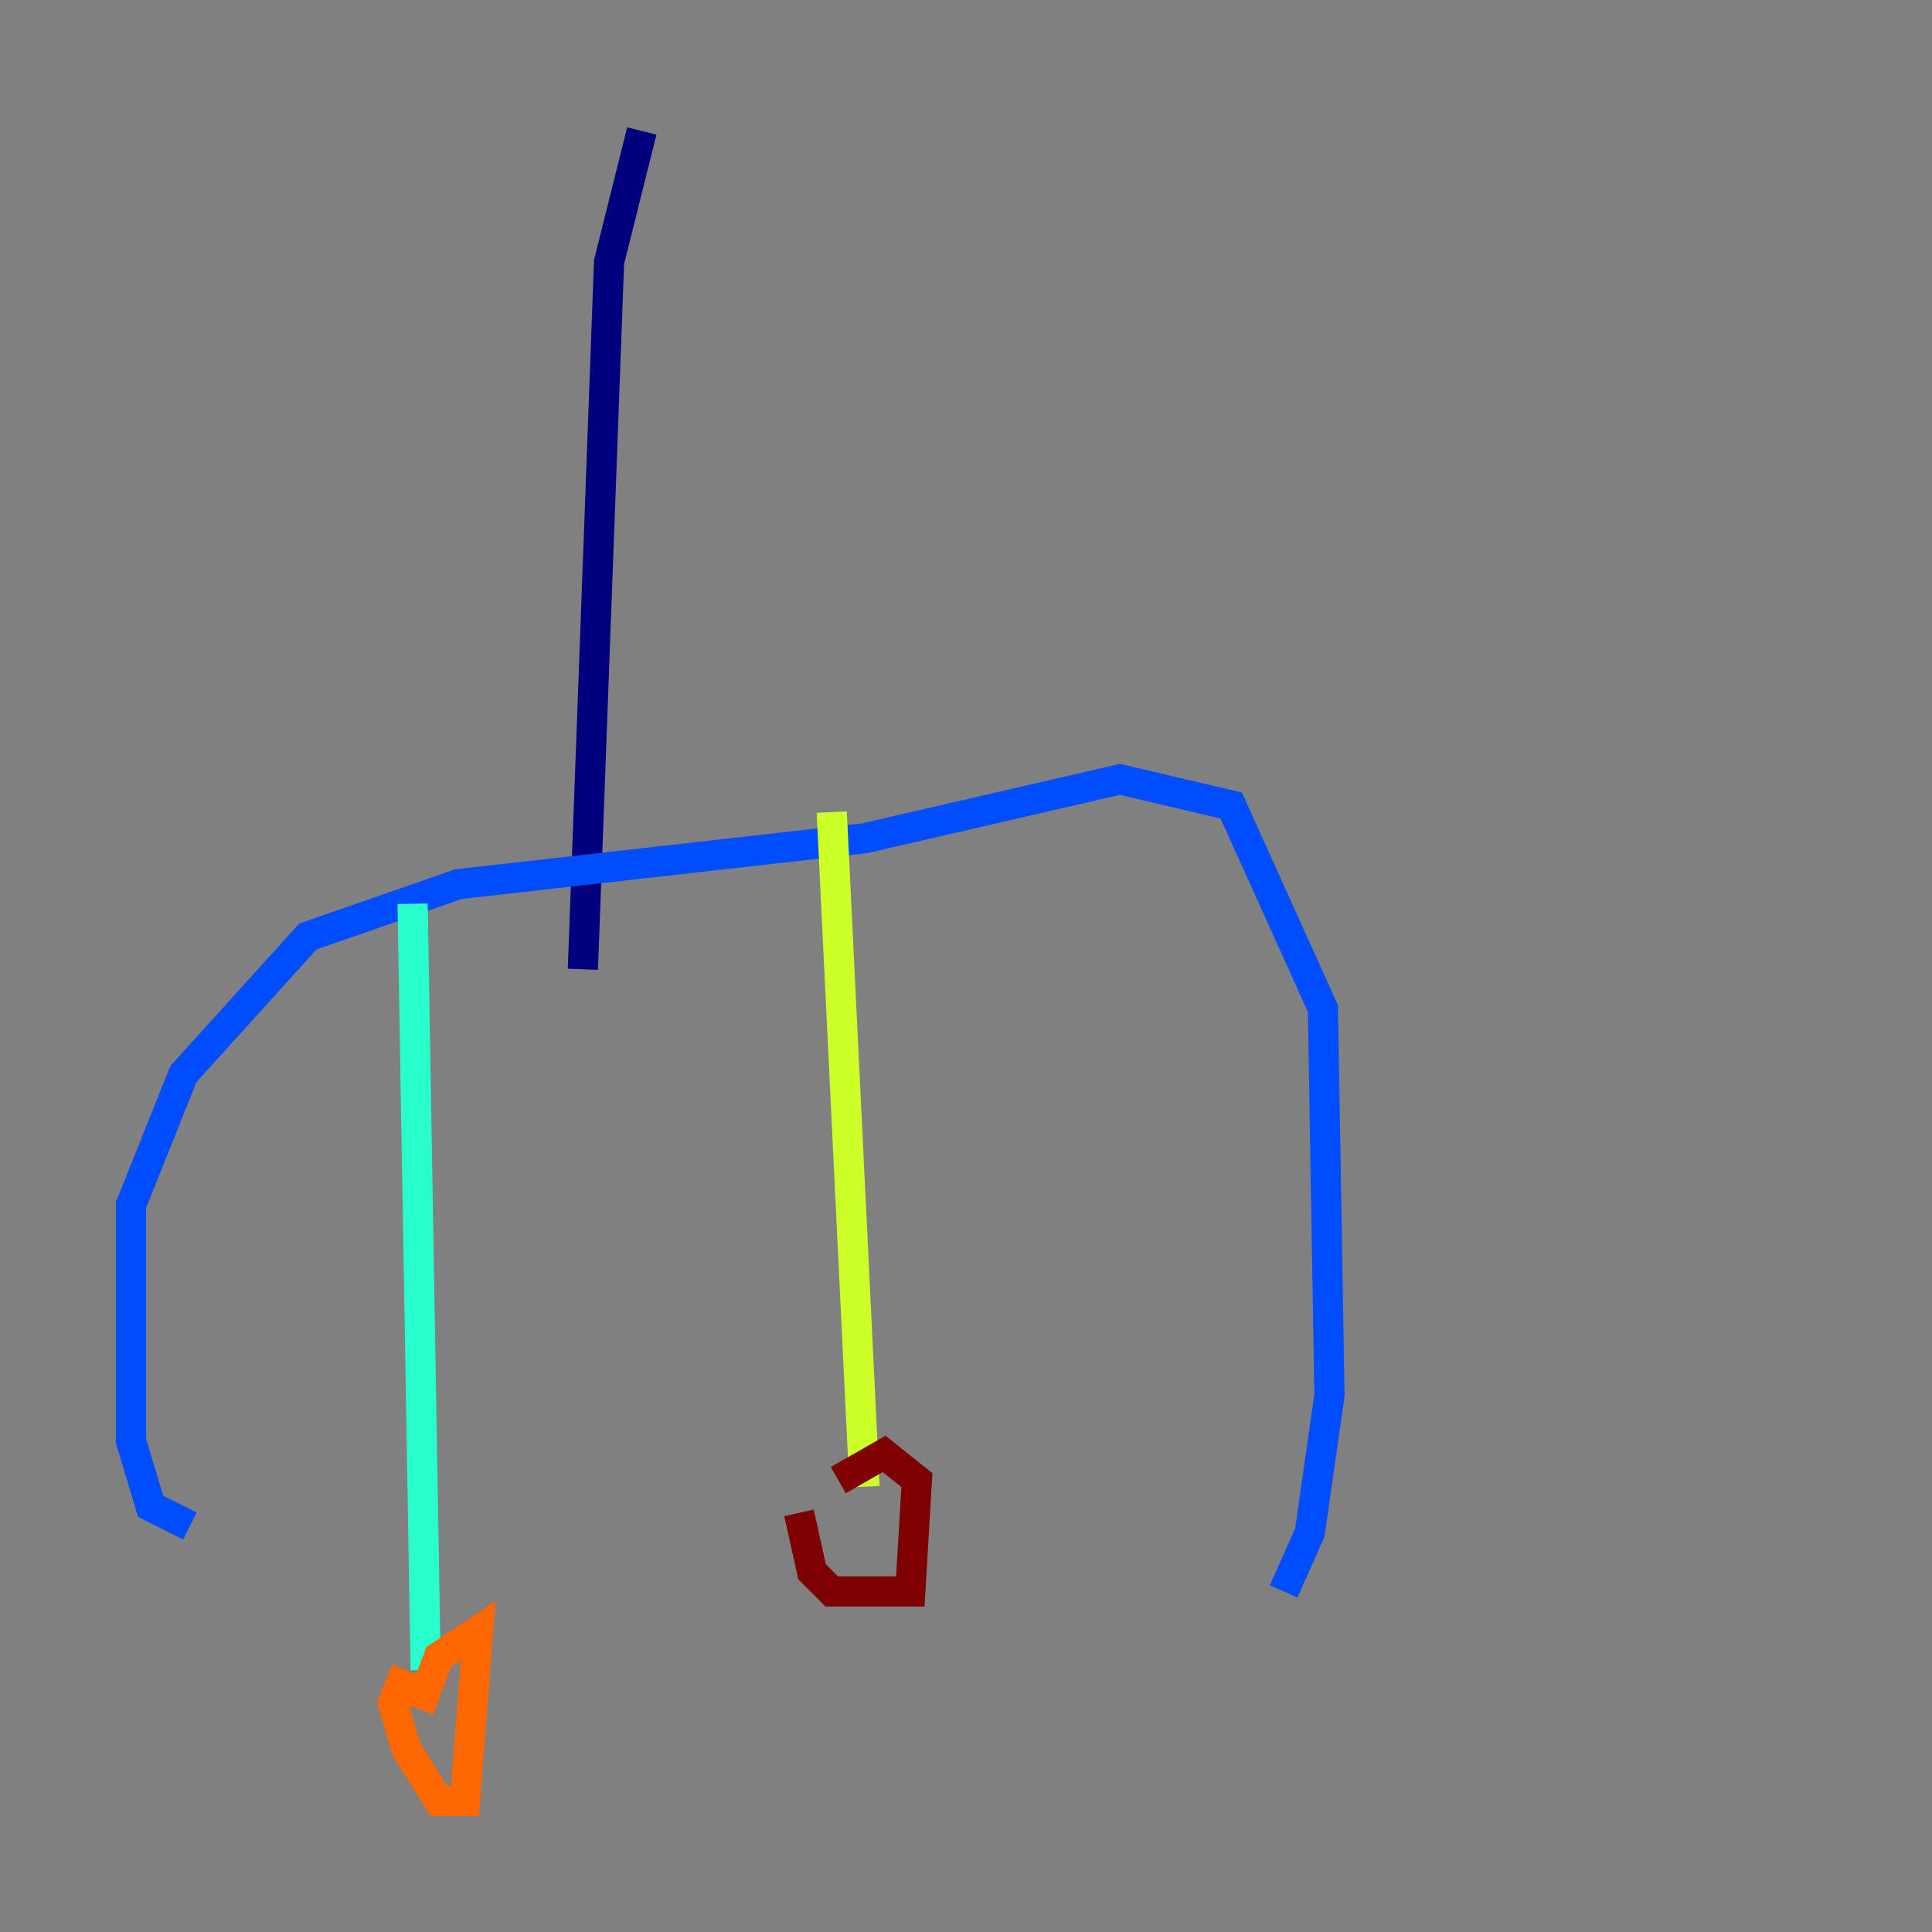 <?xml version="1.0" encoding="utf-8" ?>
<svg baseProfile="tiny" height="128" version="1.2" viewBox="0,0,128,128" width="128" xmlns="http://www.w3.org/2000/svg" xmlns:ev="http://www.w3.org/2001/xml-events" xmlns:xlink="http://www.w3.org/1999/xlink"><rect x="0" y="0" width="128" height="128" fill="#808080" stroke="none"/><defs /><polyline fill="none" points="42.522,8.678 40.352,17.356 38.617,64.217" stroke="#00007f" stroke-width="2" /><polyline fill="none" points="12.583,101.098 9.98,99.797 8.678,95.458 8.678,79.837 12.149,71.159 20.393,62.047 30.373,58.576 57.275,55.539 74.197,51.634 81.573,53.37 87.647,66.82 88.081,92.42 86.78,101.532 85.044,105.437" stroke="#004cff" stroke-width="2" /><polyline fill="none" points="27.336,59.878 28.203,110.644" stroke="#29ffcd" stroke-width="2" /><polyline fill="none" points="55.105,53.803 57.275,98.495" stroke="#cdff29" stroke-width="2" /><polyline fill="none" points="27.77,113.248 29.071,109.776 31.675,108.041 30.807,119.322 29.071,119.322 26.902,115.851 26.034,112.814 26.902,110.644" stroke="#ff6700" stroke-width="2" /><polyline fill="none" points="55.539,98.061 58.576,96.325 60.746,98.061 60.312,105.437 55.105,105.437 53.803,104.136 52.936,100.231" stroke="#7f0000" stroke-width="2" /></svg>